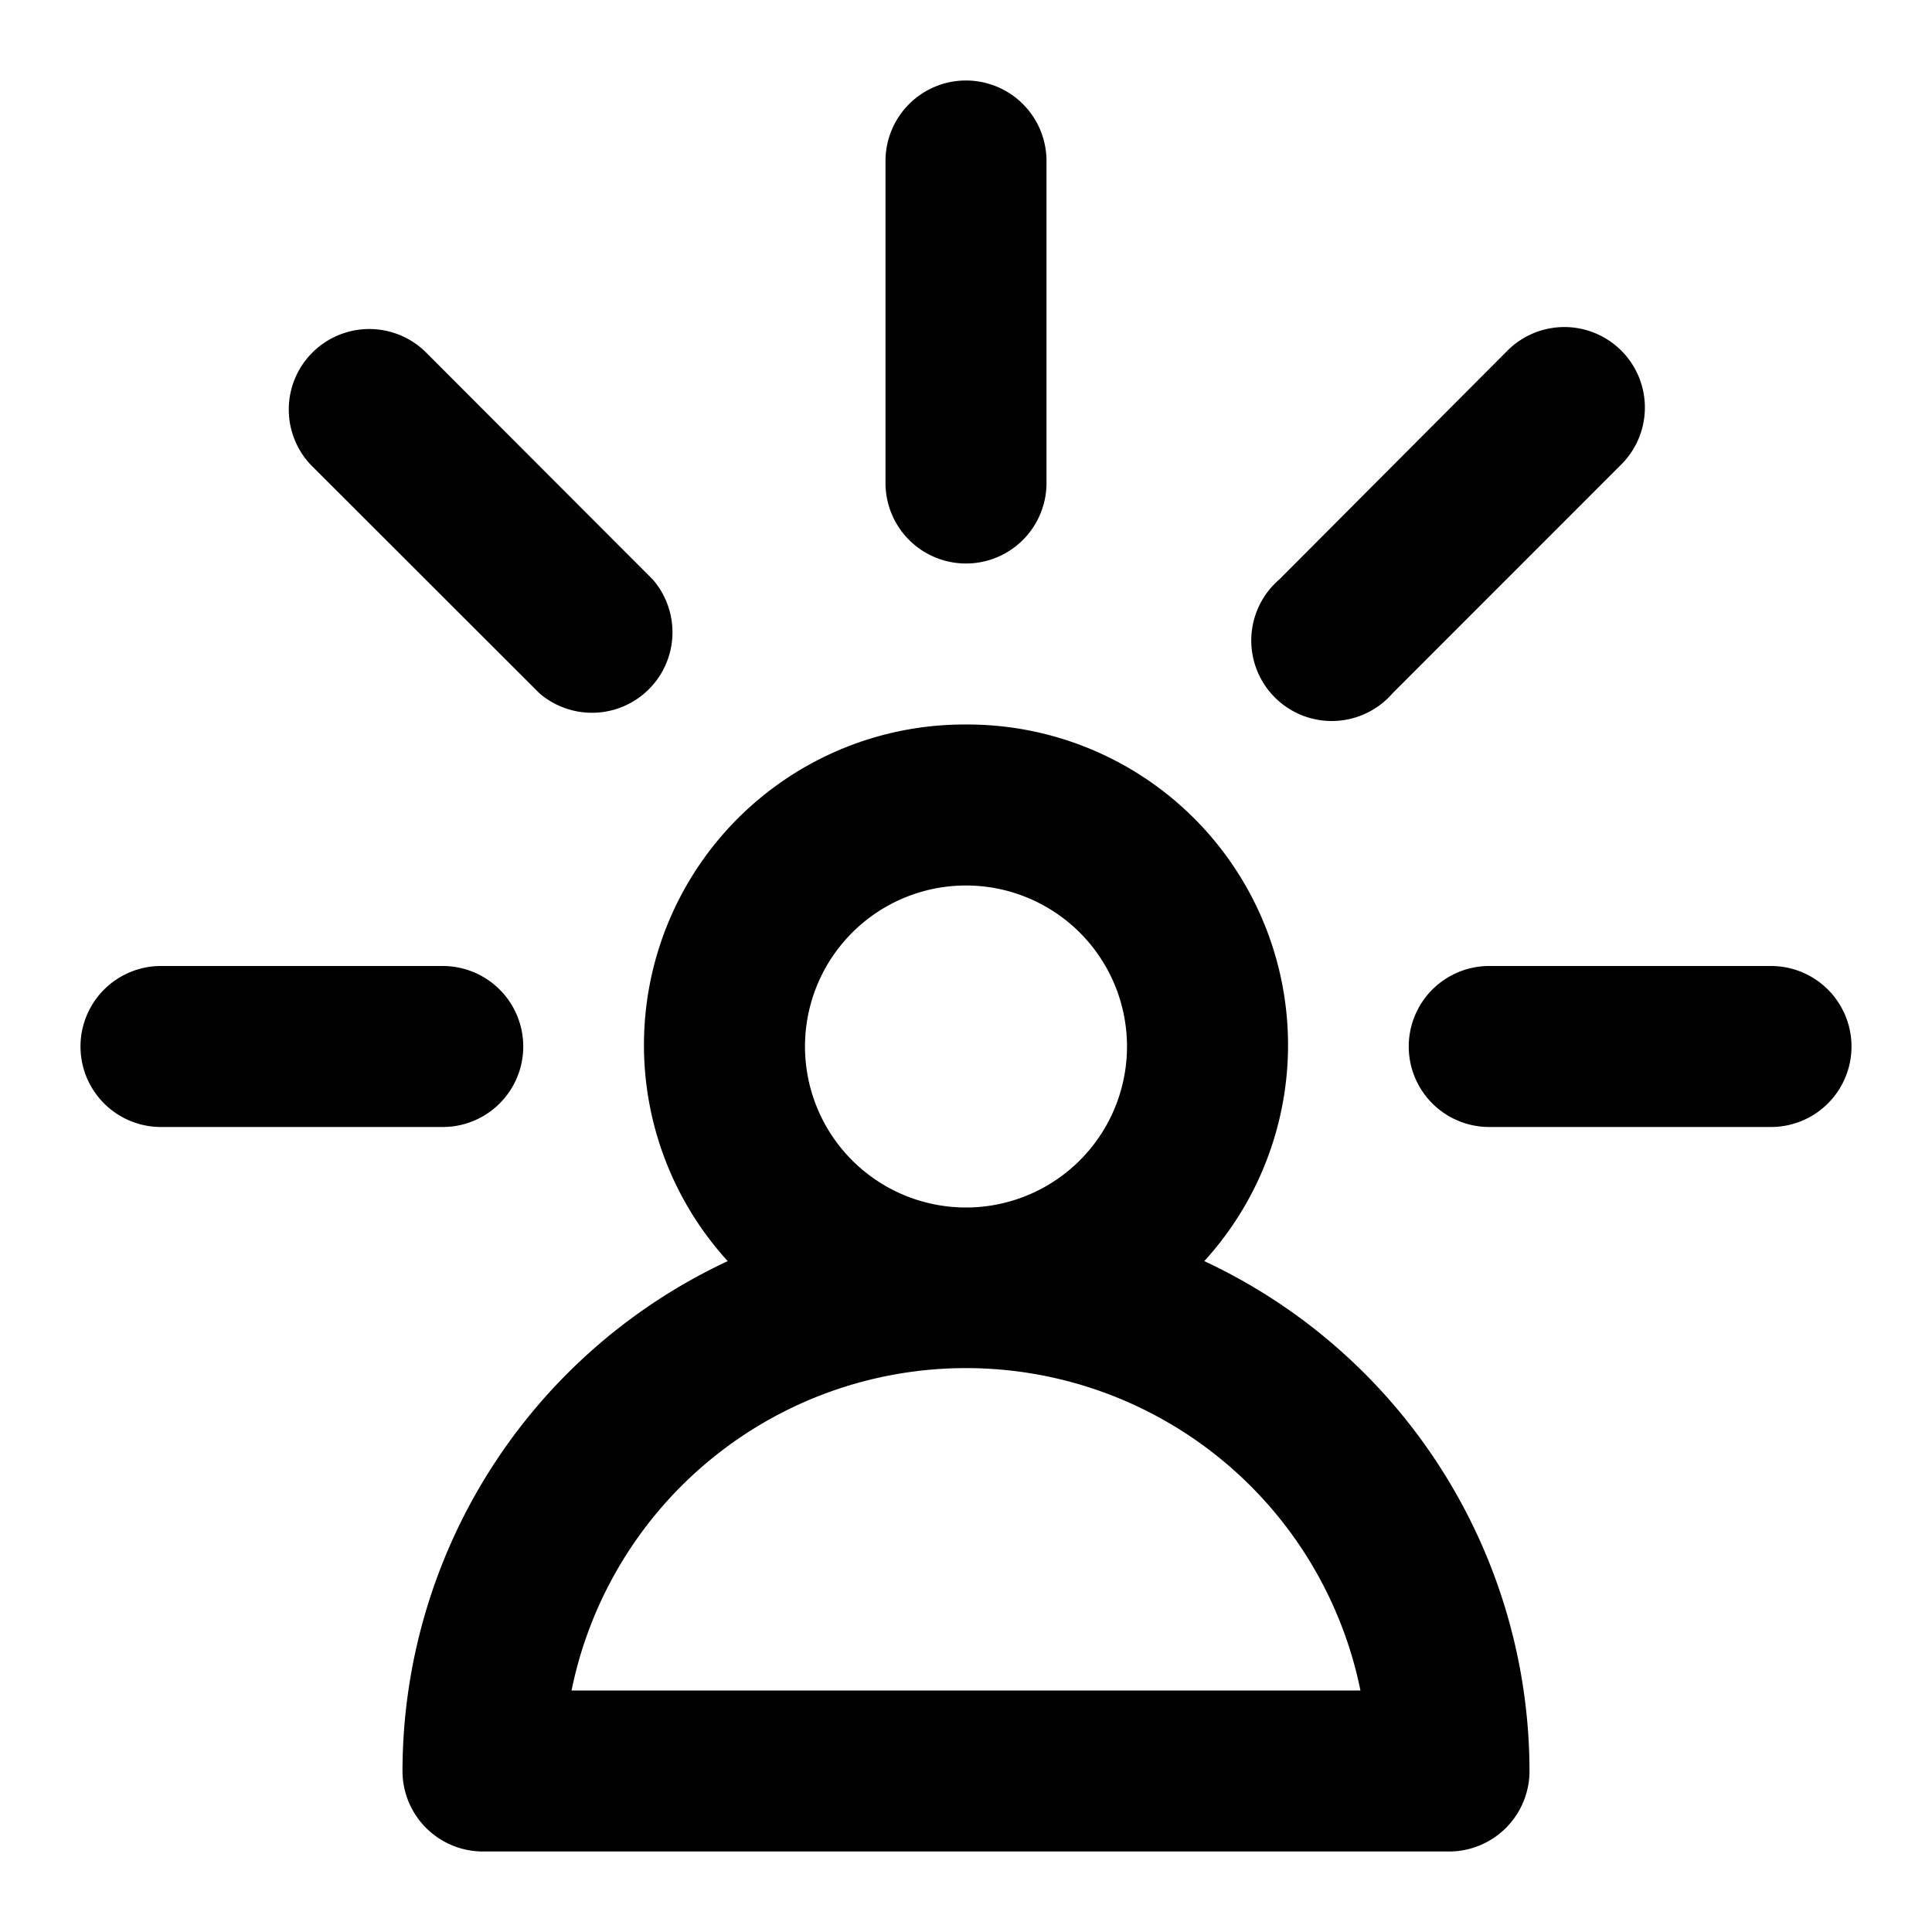 <svg xmlns="http://www.w3.org/2000/svg" viewBox="0 0 24 24"><path d="M12,9a3.982,3.982,0,0,0-2.96,6.666A7,7,0,0,0,5,22a1,1,0,0,0,1,1H18a1,1,0,0,0,1-1,7,7,0,0,0-4.04-6.334A3.982,3.982,0,0,0,12,9Zm0,2a2,2,0,1,1-2,2A2,2,0,0,1,12,11Zm4.9,10H7.1a5,5,0,0,1,9.8,0Z"/><path d="M13,6V2a1,1,0,0,0-2,0V6a1,1,0,0,0,2,0Z"/><path d="M17.3,8.611l2.828-2.829a1,1,0,1,0-1.414-1.414L15.89,7.2A1,1,0,1,0,17.3,8.611Z"/><path d="M8.11,7.2,5.282,4.368A1,1,0,0,0,3.868,5.782L6.7,8.611A1,1,0,0,0,8.11,7.2Z"/><path d="M22,12H18.5a1,1,0,0,0,0,2H22a1,1,0,0,0,0-2Z"/><path d="M2,14H5.5a1,1,0,0,0,0-2H2a1,1,0,0,0,0,2Z"/></svg>